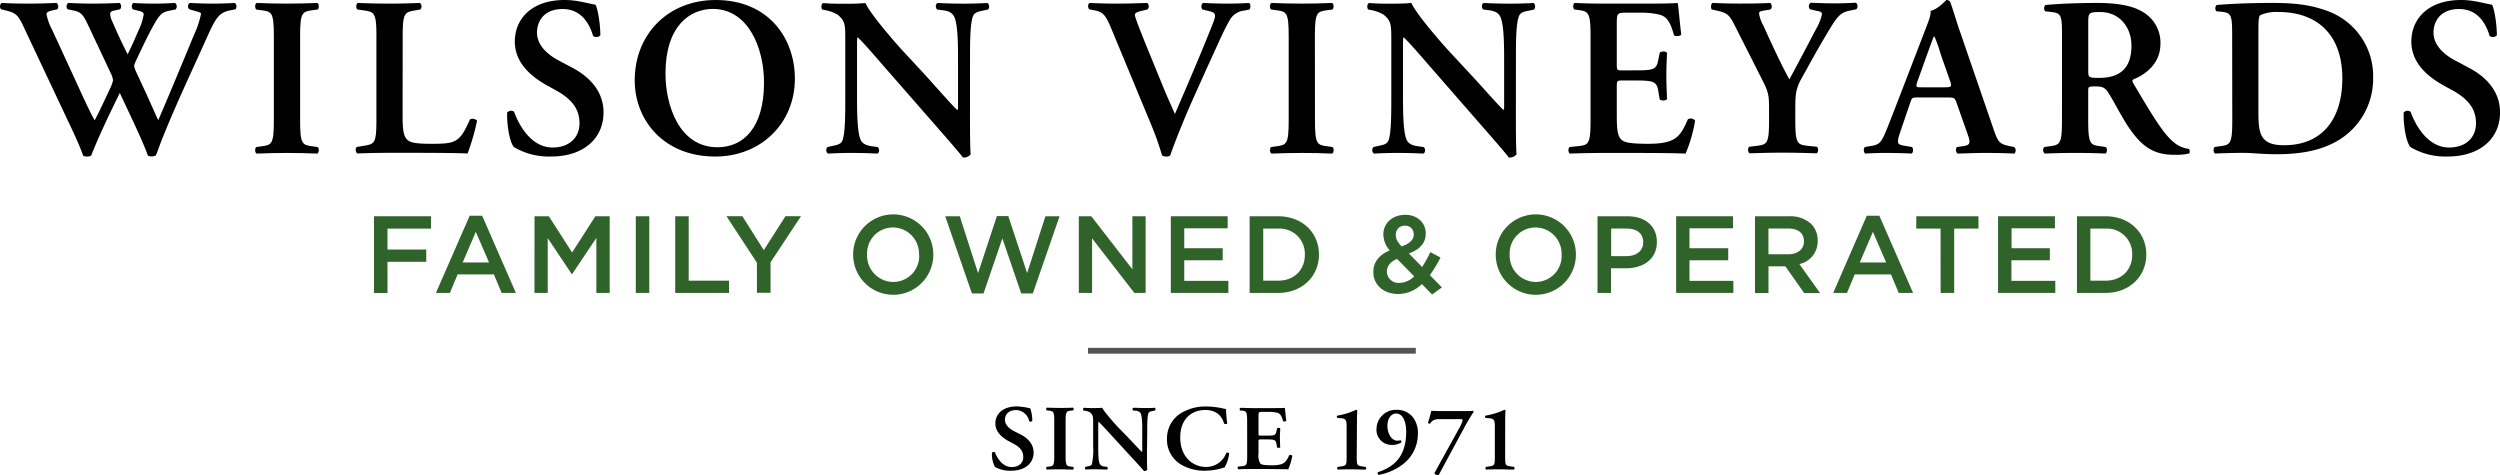 <svg id="Layer_1" data-name="Layer 1" xmlns="http://www.w3.org/2000/svg" viewBox="0 0 645.17 122.61"><defs><style>.cls-1{fill:#2f632a;}.cls-2{fill:none;stroke:#545452;stroke-miterlimit:10;stroke-width:1.5px;}</style></defs><title>logo</title><path d="M59.29,2.69c-2.69.58-3.56,1.81-5.72,6.6-4.44,9.87-8.23,17.86-11.5,26-.88,2.16-1.34,3.74-1.87,4.84a2.06,2.06,0,0,1-1,.23,1.87,1.87,0,0,1-1.05-.23C36.93,36.55,33.25,29,30.92,24c-2.63,5.31-5.2,10.68-7.41,16.17a2.05,2.05,0,0,1-1,.23,1.87,1.87,0,0,1-1.05-.23c-.93-2.63-2.39-5.78-4.09-9.34L6.11,6.95C4.88,4.32,4.3,3.39,1.9,2.8L.27,2.39A1.14,1.14,0,0,1,.44.76C2.54.88,5,.93,7.51.93c2.1,0,4.32-.06,7.12-.17a1.25,1.25,0,0,1,.17,1.63l-1.46.35c-.76.17-1.34.41-1.34.93a14,14,0,0,0,1.4,3.91l6.95,15.06c2,4.44,3.5,7.47,4.09,8.41,1.23-2.34,2.51-5.08,3.91-8.11a8.9,8.9,0,0,0,.82-2.22A5.3,5.3,0,0,0,28.64,19L22.51,6C21.4,3.68,20.7,3.09,19.13,2.74l-1.69-.35A1.13,1.13,0,0,1,17.61.76c2.39.12,4.32.17,6.31.17,2.34,0,4.61-.06,6.95-.17A1.18,1.18,0,0,1,31,2.39l-1.58.35c-.64.12-1,.41-1,.82a5.23,5.23,0,0,0,.53,1.93c1.28,2.92,2.63,5.9,4,8.52,1-2,1.93-4.14,2.86-6.3a14.57,14.57,0,0,0,1.28-4c0-.41-.35-.7-1.17-.88l-1.63-.41A1.17,1.17,0,0,1,34.42.76c1.58.12,3.21.17,5.43.17,2,0,3.44-.06,5.31-.17a1.11,1.11,0,0,1,.12,1.69l-1.46.29c-2.16.41-2.74,1.11-4.61,4.55-1.28,2.33-2.74,5.49-4,8.11A8.1,8.1,0,0,0,34.6,17a6,6,0,0,0,.47,1.4l2.51,5.43c1.23,2.63,2.74,6.19,3.27,7.18C43.82,24.11,47,16.4,50.07,9a24.26,24.26,0,0,0,1.81-5.43c0-.41-1.05-.58-2-.88l-1-.29A1,1,0,0,1,49,.76c2.16.12,4,.17,6,.17s3.79-.06,5.6-.17a1.17,1.17,0,0,1,.17,1.63Z"/><path d="M77.45,31.06c0,6.19.53,6.36,3.27,6.71l1.28.18c.41.41.35,1.46-.12,1.69-2.57-.12-5.2-.17-7.76-.17s-5.31.06-7.88.17c-.47-.23-.53-1.28-.12-1.69l1.28-.18c2.74-.35,3.27-.53,3.27-6.71V9.34c0-6.19-.53-6.36-3.27-6.71l-1.28-.17C65.72,2,65.77,1,66.24.76q3.85.18,7.88.17c2.57,0,5.2-.06,7.76-.17.47.23.53,1.28.12,1.69l-1.28.17C78,3,77.45,3.15,77.45,9.34Z"/><path d="M103.9,29.83c0,2.92.12,5,1,6,.7.82,1.63,1.28,6.3,1.28,6.48,0,7.41-.29,10.1-6.31a1.56,1.56,0,0,1,1.81.35,55.18,55.18,0,0,1-2.45,8.46c-2.45-.12-7.47-.17-14-.17h-6.07c-3,0-5.9.06-8.35.17-.47-.23-.64-1.4-.12-1.69l1.75-.29c2.74-.47,3.27-.53,3.27-6.6V9.34c0-6.07-.53-6.25-3.27-6.66l-1.63-.23c-.41-.29-.41-1.46.12-1.69,2.92.12,5.55.17,8.23.17s5.2-.06,7.76-.17a1.15,1.15,0,0,1,.12,1.69l-1.28.23c-2.74.47-3.27.58-3.27,6.66Z"/><path d="M132.62,37.95c-1.05-1.23-1.81-5.25-1.75-8.87a1.3,1.3,0,0,1,1.81-.23c1.05,3,4.2,9.22,9.92,9.22,4.44,0,6.95-2.69,6.95-6.25,0-3.33-1.58-6-6-8.47L141.09,22c-4.38-2.45-8.23-6-8.23-11.27C132.86,4.9,137.18,0,145.7,0c3,0,5.25.7,8,1.23.64,1.28,1.23,5.14,1.23,7.88a1.41,1.41,0,0,1-1.87.17c-.88-3-2.92-6.95-7.88-6.95-4.67,0-6.6,3-6.6,6.13,0,2.45,1.69,5.08,5.55,7.12l3.62,1.93c3.79,2,8,5.6,8,11.5,0,6.66-5.08,11.38-13.54,11.38A17.64,17.64,0,0,1,132.62,37.95Z"/><path d="M205.13,20.32c0,11.5-8.76,20.08-20.55,20.08-13.19,0-20.78-9.28-20.78-19.67C163.8,8.82,172.44,0,184.7,0,198.18,0,205.13,9.69,205.13,20.32ZM171.74,19c0,8.06,3.44,19,13.43,19,6.66,0,12-5,12-16.7,0-8.82-4-19-13.25-19C178.1,2.34,171.74,6.6,171.74,19Z"/><path d="M250.32,29.54c0,1.75,0,8.93.18,10.28a2.23,2.23,0,0,1-2,.82c-.93-1.23-2.63-3.21-6.83-8L228,17c-3.74-4.32-5.66-6.48-6.66-7.36-.17,0-.17.64-.17,3.74V24.81c0,4.38.06,9.75,1.05,11.5.53.88,1.52,1.28,3,1.46l1.28.18c.53.41.47,1.52-.12,1.69-2.16-.12-4.44-.17-6.66-.17-2.45,0-4,.06-6.07.17a1.2,1.2,0,0,1-.12-1.69l1.28-.29c1.11-.23,2.16-.41,2.57-1.34.76-1.81.76-6.89.76-11.5V11c0-4.55.06-5.49-1.93-7.18a9.42,9.42,0,0,0-3.09-1.17l-.88-.17c-.41-.35-.35-1.52.23-1.69,2.22.23,5.43.17,6.89.17,1.23,0,2.63-.06,4-.17,1,2.51,7.36,9.87,9.4,12.09l5.84,6.3c2.45,2.69,7.88,8.87,8.46,9.22.18-.18.18-.47.18-1.4V15.59c0-4.38-.06-9.75-1.11-11.5-.53-.88-1.46-1.29-2.92-1.46l-1.34-.17c-.53-.41-.47-1.52.12-1.69,2.28.12,4.44.17,6.71.17,2.51,0,4-.06,6.13-.17A1.2,1.2,0,0,1,255,2.45l-1.34.29c-1.11.23-2.1.41-2.51,1.34-.82,1.81-.82,6.89-.82,11.5Z"/><path d="M308.12,25C305.72,30.3,303,37.13,302,40.11a1.44,1.44,0,0,1-1,.29,2.24,2.24,0,0,1-1.11-.29,75.08,75.08,0,0,0-2.69-7.65L287,7.88c-1.63-3.91-2.16-4.73-4.5-5.2l-1.4-.29c-.41-.41-.41-1.46.17-1.63,2.28.12,4.79.17,7.06.17,2.63,0,4.61-.06,7.71-.17a1.11,1.11,0,0,1,.06,1.69l-1.46.35c-1.28.29-1.75.58-1.75,1.05s.47,1.81,2.86,7.77L300,22c1.05,2.63,2.63,6.07,3.21,7.42C306.37,22.07,309.87,14,313,6.07c.93-2.34.76-2.8-1-3.21l-1.69-.41a1.25,1.25,0,0,1,.12-1.69c2.39.12,4.38.17,6.25.17,2.1,0,4-.06,5.66-.17.47.29.41,1.23.12,1.69L321,2.74a4.84,4.84,0,0,0-3.62,2.39c-1.63,2.8-3.27,6.71-6,12.61Z"/><path d="M339.35,31.06c0,6.19.53,6.36,3.27,6.71l1.28.18c.41.41.35,1.46-.12,1.69-2.57-.12-5.2-.17-7.76-.17s-5.31.06-7.88.17c-.47-.23-.53-1.28-.12-1.69l1.28-.18c2.74-.35,3.27-.53,3.27-6.71V9.34c0-6.19-.53-6.36-3.27-6.71L328,2.45c-.41-.41-.35-1.46.12-1.69Q332,.93,336,.93c2.57,0,5.2-.06,7.76-.17.47.23.53,1.28.12,1.69l-1.28.17c-2.74.35-3.27.53-3.27,6.71Z"/><path d="M391.2,29.54c0,1.75,0,8.93.17,10.28a2.23,2.23,0,0,1-2,.82c-.93-1.23-2.63-3.21-6.83-8L368.9,17c-3.74-4.32-5.66-6.48-6.66-7.36-.17,0-.17.64-.17,3.74V24.81c0,4.38.06,9.75,1.05,11.5.53.88,1.52,1.28,3,1.46l1.28.18c.53.41.47,1.52-.12,1.69-2.16-.12-4.44-.17-6.66-.17-2.45,0-4,.06-6.07.17a1.2,1.2,0,0,1-.12-1.69l1.29-.29c1.11-.23,2.16-.41,2.57-1.34.76-1.81.76-6.89.76-11.5V11c0-4.55.06-5.49-1.93-7.18A9.42,9.42,0,0,0,354,2.63l-.88-.17c-.41-.35-.35-1.52.23-1.69,2.22.23,5.43.17,6.89.17,1.23,0,2.63-.06,4-.17,1,2.51,7.36,9.87,9.4,12.09l5.84,6.3C382,21.83,387.4,28,388,28.37c.17-.18.17-.47.17-1.4V15.59c0-4.38-.06-9.75-1.11-11.5-.53-.88-1.46-1.29-2.92-1.46l-1.34-.17c-.53-.41-.47-1.52.12-1.69,2.28.12,4.44.17,6.71.17,2.51,0,4-.06,6.13-.17a1.2,1.2,0,0,1,.12,1.69l-1.34.29c-1.11.23-2.1.41-2.51,1.34-.82,1.81-.82,6.89-.82,11.5Z"/><path d="M410.47,9.34c0-6.19-.53-6.42-3.27-6.77l-.93-.12c-.41-.41-.35-1.46.12-1.69,2.22.12,5,.17,7.53.17h11.15c3.74,0,7.12-.06,7.88-.17.23,1,.58,5.61.93,8.12-.23.47-1.4.58-1.87.23-.93-3.39-1.81-4.79-3.68-5.31a19.71,19.71,0,0,0-4.67-.53h-3.91c-2.51,0-2.51.12-2.51,3.44v9.87c0,1.52.06,1.58,1.4,1.58h2.8c5.08,0,6-.06,6.48-2.57l.41-2c.47-.41,1.58-.41,1.87.06-.06,1.58-.17,3.68-.17,5.84s.12,4.26.17,6.13a1.66,1.66,0,0,1-1.87.06l-.41-2.34c-.41-2.45-1.4-2.57-6.48-2.57h-2.8c-1.34,0-1.4.12-1.4,1.58v7.41c0,3,.12,5.08,1,6.07.7.82,1.69,1.23,6.6,1.28,7.41.06,8.7-1.58,10.74-6.31a1.38,1.38,0,0,1,1.87.35A37.4,37.4,0,0,1,435,39.64c-2.57-.12-7.59-.17-14.42-.17h-6.66c-2.57,0-6.13.06-8.76.17-.47-.23-.53-1.28-.12-1.69l2.16-.23c2.74-.29,3.27-.47,3.27-6.66Z"/><path d="M456.53,27.61c0-3.27-.29-4.14-1.87-7.24l-7-13.84c-1.29-2.51-1.75-3.15-4.38-3.74l-1.52-.35c-.35-.41-.23-1.52.23-1.69q3.76.18,7.36.17c2.57,0,6.13-.06,7.47-.17a1.19,1.19,0,0,1,.12,1.69l-1.75.29c-.93.17-1.23.29-1.23.76a8.42,8.42,0,0,0,1.05,3c2.28,5,4.44,9.75,6.77,14,2.39-4.44,4.55-8.52,6.83-12.9a13.09,13.09,0,0,0,1.58-3.91c0-.58-.53-.76-1.34-.88l-1.75-.41a1.15,1.15,0,0,1,.17-1.69c2.57.12,4.38.17,6.13.17s3.68-.06,5.55-.17a1.19,1.19,0,0,1,.12,1.69l-1.69.35c-2.63.53-3.33,1.58-6.36,6.71-2,3.33-3.74,6.54-5.55,9.81-1.75,3-2.16,4.26-2.16,8.23v3.5c0,6.19.53,6.36,3.39,6.66l2.22.23c.41.41.35,1.46-.12,1.69-3.62-.12-6.25-.17-8.82-.17s-5.31.06-8.46.17c-.47-.23-.53-1.28-.12-1.69l1.87-.23c2.74-.35,3.27-.47,3.27-6.66Z"/><path d="M494.89,25.16c-1.52,0-1.46,0-2,1.58l-2.39,7c-1.17,3.45-.93,3.56,1.23,3.91l1.69.29c.41.41.35,1.46-.12,1.69-1.87-.12-3.79-.12-6.19-.17-1.93,0-3.74.06-5.78.17a1.31,1.31,0,0,1-.06-1.69l1.75-.29c1.69-.29,2.33-.76,3.21-2.69.7-1.52,1.63-4,2.86-7.12l8-20.78c.7-1.87,1.28-3.27,1.11-4.26,2-.41,4-2.8,4.09-2.8a1.17,1.17,0,0,1,1,.47c.93,2.63,1.69,5.37,2.63,8l8.41,24.46c1.34,3.91,1.63,4.26,4.61,4.84l.88.18a1.26,1.26,0,0,1,.06,1.69c-2.39-.12-4.55-.17-7.59-.17-2.51,0-5.08.12-7.12.17a1.33,1.33,0,0,1-.17-1.69l1.28-.18c2.1-.29,2.39-.64,1.52-3.09L505,26.74c-.53-1.58-.76-1.58-2.39-1.58Zm7-2.63c1.63,0,1.87-.12,1.4-1.52l-2.45-7a35.88,35.88,0,0,0-1.63-4.61h-.12c-.23.41-.76,1.87-1.75,4.61l-2.45,6.83c-.58,1.69-.47,1.69.93,1.69Z"/><path d="M532.14,9.69c0-5.6-.06-6.31-2.8-6.6l-1.52-.17a1.18,1.18,0,0,1,.06-1.63c3.68-.35,8.64-.53,13.43-.53,4.55,0,8.52.58,11.09,2a9.16,9.16,0,0,1,5.14,8.52c0,5.37-4.15,8.06-7,9.22-.35.17-.23.64,0,1,4.67,7.88,7.59,12.84,10.33,15.12a7.47,7.47,0,0,0,4,1.81,1.06,1.06,0,0,1,.12,1.17,15.85,15.85,0,0,1-3.85.35c-5.6,0-8.64-2.28-12.2-7.71-1.58-2.45-3.21-5.66-4.61-7.94-1.05-1.75-1.69-2-3.62-2-1.75,0-1.81.06-1.81,1.28v7.47c0,6.19.53,6.36,3.27,6.71l1.29.18c.41.41.35,1.46-.12,1.69-2.57-.12-5.2-.17-7.76-.17s-5.2.06-7.88.17a1.14,1.14,0,0,1-.12-1.69l1.28-.18c2.74-.35,3.27-.53,3.27-6.71Zm6.77,8.41c0,1.87,0,2,2.8,2,5.72,0,8.35-2.8,8.35-8.35,0-4.61-3-8.64-8.06-8.64-3,0-3.09.18-3.09,2.86Z"/><path d="M576.05,9.69c0-5.6-.06-6.42-2.8-6.66L572,2.92a1.18,1.18,0,0,1,.06-1.63c4.2-.35,8.87-.53,14.59-.53,5.55,0,9.52.47,13.78,2a17.87,17.87,0,0,1,12,17.46A18.51,18.51,0,0,1,602,37c-4.15,2.1-9.17,2.8-14.48,2.8-3.56,0-6.3-.35-8.46-.35s-4.85.06-7.41.17c-.47-.23-.53-1.28-.12-1.69l1.28-.18c2.74-.35,3.27-.53,3.27-6.71Zm6.77,19.09c0,5.66.41,8.7,6.6,8.7,10.39,0,15.06-7.36,15.06-17.22,0-11.56-6.71-17.16-16.46-17.16a10.2,10.2,0,0,0-4.73.82c-.41.35-.47,1.58-.47,4.32Z"/><path d="M622.05,37.95c-1.05-1.23-1.81-5.25-1.75-8.87a1.3,1.3,0,0,1,1.81-.23c1.05,3,4.2,9.22,9.92,9.22,4.44,0,6.95-2.69,6.95-6.25,0-3.33-1.58-6-6-8.47L630.52,22c-4.38-2.45-8.23-6-8.23-11.27C622.29,4.9,626.61,0,635.13,0c3,0,5.25.7,8,1.23.64,1.28,1.23,5.14,1.23,7.88a1.41,1.41,0,0,1-1.87.17c-.88-3-2.92-6.95-7.88-6.95-4.67,0-6.6,3-6.6,6.13,0,2.45,1.69,5.08,5.55,7.12l3.62,1.93c3.79,2,8,5.6,8,11.5,0,6.66-5.08,11.38-13.54,11.38A17.65,17.65,0,0,1,622.05,37.95Z"/><path class="cls-1" d="M96.51,55.81h14.72V59H100v5.4h10v3.16H100v8.05H96.51Z"/><path class="cls-1" d="M121.21,55.67h3.22l8.7,19.92h-3.67l-2-4.78H118.1l-2,4.78H112.5Zm5,12.07-3.42-7.91-3.39,7.91Z"/><path class="cls-1" d="M137.94,55.81h3.7l6,9.35,6-9.35h3.7V75.59H153.9V61.4l-6.25,9.33h-.11l-6.19-9.27V75.59h-3.42Z"/><path class="cls-1" d="M164.08,55.81h3.48V75.59h-3.48Z"/><path class="cls-1" d="M174.25,55.81h3.48V72.43h10.4v3.17H174.25Z"/><path class="cls-1" d="M195.33,67.79l-7.86-12h4.1l5.54,8.76,5.6-8.76h4l-7.86,11.9v7.88h-3.5Z"/><path class="cls-1" d="M220.17,65.76V65.7a10.34,10.34,0,0,1,20.69-.06v.06a10.34,10.34,0,0,1-20.69.06Zm17,0V65.7a6.78,6.78,0,0,0-6.73-7,6.68,6.68,0,0,0-6.67,7v.06a6.78,6.78,0,0,0,6.73,7A6.68,6.68,0,0,0,237.21,65.76Z"/><path class="cls-1" d="M243.93,55.81h3.76l4.72,14.67,4.86-14.72h2.94l4.86,14.72,4.72-14.67h3.65l-6.9,19.92h-3l-4.86-14.21-4.86,14.21h-3Z"/><path class="cls-1" d="M278.41,55.81h3.22l10.6,13.68V55.81h3.42V75.59h-2.91L281.83,61.52V75.59h-3.42Z"/><path class="cls-1" d="M302.15,55.81h14.67v3.11H305.62v5.14h9.92v3.11h-9.92v5.31H317v3.11H302.15Z"/><path class="cls-1" d="M322.49,55.81h7.38c6.22,0,10.51,4.27,10.51,9.83v.06c0,5.57-4.29,9.89-10.51,9.89h-7.38Zm7.38,16.62c4.15,0,6.87-2.8,6.87-6.67V65.7A6.49,6.49,0,0,0,329.87,59H326V72.43Z"/><path class="cls-1" d="M366.94,73.3a8.7,8.7,0,0,1-6.08,2.57c-3.67,0-6.44-2.23-6.44-5.65v-.06c0-2.54,1.5-4.38,4.21-5.54A6.42,6.42,0,0,1,357,60.5v-.06c0-2.66,2.15-5,5.68-5,3.14,0,5.26,2.12,5.26,4.78v.06c0,2.6-1.72,4.15-4.35,5.14L367,68.89a28.58,28.58,0,0,0,2.12-3.82l2.63,1.38A31.2,31.2,0,0,1,369,71l3.11,3.17L369.57,76Zm-2-2-4.41-4.49c-1.84.79-2.63,2-2.63,3.28v.06A3,3,0,0,0,361.23,73,5.45,5.45,0,0,0,365,71.27Zm-.11-10.77v-.06a2.14,2.14,0,0,0-2.26-2.23,2.25,2.25,0,0,0-2.35,2.37v.06c0,1,.4,1.72,1.5,2.94C363.78,62.85,364.85,61.91,364.85,60.5Z"/><path class="cls-1" d="M386,65.76V65.7a10.34,10.34,0,0,1,20.69-.06v.06a10.34,10.34,0,0,1-20.69.06Zm17,0V65.7a6.78,6.78,0,0,0-6.73-7,6.68,6.68,0,0,0-6.67,7v.06a6.78,6.78,0,0,0,6.73,7A6.68,6.68,0,0,0,403,65.76Z"/><path class="cls-1" d="M412.27,55.81h7.8c4.61,0,7.52,2.63,7.52,6.61v.06c0,4.44-3.56,6.75-7.91,6.75h-3.93v6.36h-3.48Zm7.52,10.29c2.63,0,4.27-1.47,4.27-3.53v-.06c0-2.32-1.67-3.53-4.27-3.53h-4V66.1Z"/><path class="cls-1" d="M432.56,55.81h14.67v3.11H436v5.14H446v3.11H436v5.31h11.33v3.11H432.56Z"/><path class="cls-1" d="M452.91,55.81h8.82a8,8,0,0,1,5.71,2,6,6,0,0,1,1.64,4.27v.06a5.94,5.94,0,0,1-4.72,6l5.34,7.49h-4.1l-4.86-6.9h-4.35v6.9h-3.48Zm8.56,9.81c2.49,0,4.07-1.3,4.07-3.31v-.06c0-2.12-1.53-3.28-4.1-3.28h-5.06v6.64Z"/><path class="cls-1" d="M481.76,55.67H485l8.7,19.92H490l-2-4.78h-9.35l-2,4.78h-3.56Zm5,12.07-3.42-7.91-3.39,7.91Z"/><path class="cls-1" d="M500.8,59h-6.27V55.81h16.05V59h-6.27V75.59h-3.5Z"/><path class="cls-1" d="M515.64,55.81h14.67v3.11H519.12v5.14H529v3.11h-9.92v5.31h11.33v3.11H515.64Z"/><path class="cls-1" d="M536,55.81h7.38c6.22,0,10.51,4.27,10.51,9.83v.06c0,5.57-4.3,9.89-10.51,9.89H536Zm7.38,16.62c4.15,0,6.87-2.8,6.87-6.67V65.7A6.49,6.49,0,0,0,543.36,59h-3.9V72.43Z"/><path d="M256.76,120.49a6.85,6.85,0,0,1-.76-3.65.58.58,0,0,1,.78-.1c.45,1.22,1.81,3.79,4.29,3.79,1.92,0,3-1.1,3-2.57s-.68-2.47-2.57-3.48l-1.08-.58c-1.89-1-3.55-2.47-3.55-4.63,0-2.38,1.87-4.39,5.55-4.39a17.55,17.55,0,0,1,3.45.5,9.62,9.62,0,0,1,.53,3.24.63.63,0,0,1-.81.07,3.52,3.52,0,0,0-3.4-2.86c-2,0-2.85,1.25-2.85,2.52,0,1,.73,2.09,2.39,2.93l1.56.79c1.64.82,3.45,2.3,3.45,4.73,0,2.74-2.19,4.68-5.85,4.68A7.9,7.9,0,0,1,256.76,120.49Z"/><path d="M275,117.66c0,2.54.23,2.62,1.41,2.76l.55.07a.5.5,0,0,1-.05.7c-1.11,0-2.24-.07-3.35-.07s-2.29,0-3.4.07a.5.5,0,0,1-.05-.7l.55-.07c1.18-.14,1.41-.22,1.41-2.76v-8.93c0-2.55-.23-2.62-1.41-2.76l-.55-.07a.49.49,0,0,1,.05-.7q1.66.07,3.4.07c1.11,0,2.24,0,3.35-.07a.49.49,0,0,1,.05.7l-.55.07c-1.18.14-1.41.22-1.41,2.76Z"/><path d="M296,117c0,.72,0,3.67.08,4.22a1,1,0,0,1-.86.34c-.4-.5-1.13-1.32-2.95-3.29l-5.9-6.41c-1.61-1.78-2.44-2.66-2.87-3-.08,0-.08.26-.08,1.54v4.68c0,1.8,0,4,.45,4.73a1.61,1.61,0,0,0,1.29.6l.55.07c.23.17.2.62-.05.7-.93,0-1.92-.07-2.87-.07s-1.74,0-2.62.07a.48.48,0,0,1-.05-.7l.55-.12c.48-.1.93-.17,1.11-.55a17.91,17.91,0,0,0,.33-4.73V109.4c0-1.87,0-2.26-.83-3A4.21,4.21,0,0,0,280,106l-.38-.07c-.18-.14-.15-.62.1-.7,1,.1,2.34.07,3,.07s1.13,0,1.74-.07c.43,1,3.18,4.06,4.06,5l2.52,2.59c1.06,1.1,3.4,3.65,3.66,3.79.08-.07.08-.19.08-.58V111.3c0-1.8,0-4-.48-4.73A1.56,1.56,0,0,0,293,106l-.58-.07c-.23-.17-.2-.62.05-.7,1,0,1.92.07,2.9.07s1.74,0,2.65-.07a.48.48,0,0,1,.05.7l-.58.12c-.48.1-.91.17-1.08.55-.35.74-.35,2.83-.35,4.73Z"/><path d="M316.71,109.31a.67.67,0,0,1-.81,0c-.43-1.51-1.56-3.5-4.89-3.5s-6.43,2.16-6.43,7.08c0,5.11,3.35,7.61,6.6,7.61a5.47,5.47,0,0,0,5.27-3.58.52.52,0,0,1,.76.1,9,9,0,0,1-1.21,3.65c-.3,0-.6.14-.88.22a15.71,15.71,0,0,1-3.93.58,11.92,11.92,0,0,1-6.45-1.61,7.47,7.47,0,0,1-3.58-6.6,7.71,7.71,0,0,1,3.18-6.36,12.1,12.1,0,0,1,7-2,20.37,20.37,0,0,1,4.36.53c.3.07.48.1.71.14C316.41,106.12,316.46,107.53,316.71,109.31Z"/><path d="M321.85,108.73c0-2.55-.23-2.64-1.41-2.78l-.4,0a.49.49,0,0,1,.05-.7c1,0,2.14.07,3.25.07h4.81c1.61,0,3.07,0,3.4-.07.1.41.25,2.3.4,3.34-.1.19-.61.24-.81.1-.4-1.39-.78-2-1.59-2.18a8.9,8.9,0,0,0-2-.22h-1.69c-1.08,0-1.08,0-1.08,1.42v4.06c0,.62,0,.65.6.65h1.21c2.19,0,2.57,0,2.8-1.06l.18-.82c.2-.17.68-.17.81,0,0,.65-.08,1.51-.08,2.4s.05,1.75.08,2.52a.75.75,0,0,1-.81,0l-.18-1c-.18-1-.6-1.06-2.8-1.06h-1.21c-.58,0-.6,0-.6.65v3a4.09,4.09,0,0,0,.43,2.5c.3.34.73.5,2.85.53,3.2,0,3.76-.65,4.64-2.59a.62.62,0,0,1,.81.14,14.8,14.8,0,0,1-1.06,3.48c-1.11,0-3.28-.07-6.23-.07h-2.87c-1.11,0-2.65,0-3.78.07a.5.5,0,0,1-.05-.7l.93-.1c1.19-.12,1.41-.19,1.41-2.74Z"/><path d="M350.13,117.85c0,2.3.1,2.33,1.61,2.54l.68.1c.18.14.18.62,0,.7-1.18,0-2.37-.07-3.48-.07-1.29,0-2.45,0-3.66.07-.23-.07-.23-.55-.05-.7l.68-.1c1.51-.22,1.61-.24,1.61-2.54v-7.61c0-1.58-.08-2.16-1.21-2.28l-1.21-.12a.45.45,0,0,1,0-.58,18.18,18.18,0,0,0,4.89-1.51.3.3,0,0,1,.28.22c-.05.5-.08,1.94-.08,2.9Z"/><path d="M360.48,105.76a5.2,5.2,0,0,1,4.11,1.87,6.65,6.65,0,0,1,1.31,4.61,9.79,9.79,0,0,1-4,7.68,14.62,14.62,0,0,1-6.12,2.64.52.52,0,0,1-.18-.72,12.33,12.33,0,0,0,3.58-1.75c2-1.49,3.61-3.86,3.71-8.26.08-2.76-.73-5.11-2.6-5.11-1.11,0-2.17,1-2.24,3s1,4,2.55,4a3.23,3.23,0,0,0,.83-.1.43.43,0,0,1,.2.55,4.22,4.22,0,0,1-2.39.65,3.89,3.89,0,0,1-4-4.25A5,5,0,0,1,360.48,105.76Z"/><path d="M376.81,106.09c1.39,0,3,0,3.3-.07a.28.28,0,0,1,.18.29c-.6.91-1.41,2.18-2.47,4.15l-6.55,12.15c-.43,0-1.06-.14-1.08-.55l6.45-11.66a7.58,7.58,0,0,0,.83-2c0-.12-.15-.24-.58-.24h-5.12c-1.24,0-2.09.12-2.62,1.1-.18.12-.55.07-.63-.17.38-1.13.63-2.16.86-3.07.5,0,1.31.07,2.67.07Z"/><path d="M388.43,117.85c0,2.3.1,2.33,1.61,2.54l.68.1c.18.14.18.62-.05.7-1.18,0-2.37-.07-3.48-.07-1.29,0-2.45,0-3.66.07-.23-.07-.23-.55-.05-.7l.68-.1c1.51-.22,1.61-.24,1.61-2.54v-7.61c0-1.58-.08-2.16-1.21-2.28l-1.21-.12a.45.45,0,0,1,0-.58,18.18,18.18,0,0,0,4.89-1.51.3.3,0,0,1,.28.22c-.05.5-.08,1.94-.08,2.9Z"/><line class="cls-2" x1="280.78" y1="90.52" x2="365.37" y2="90.52"/></svg>